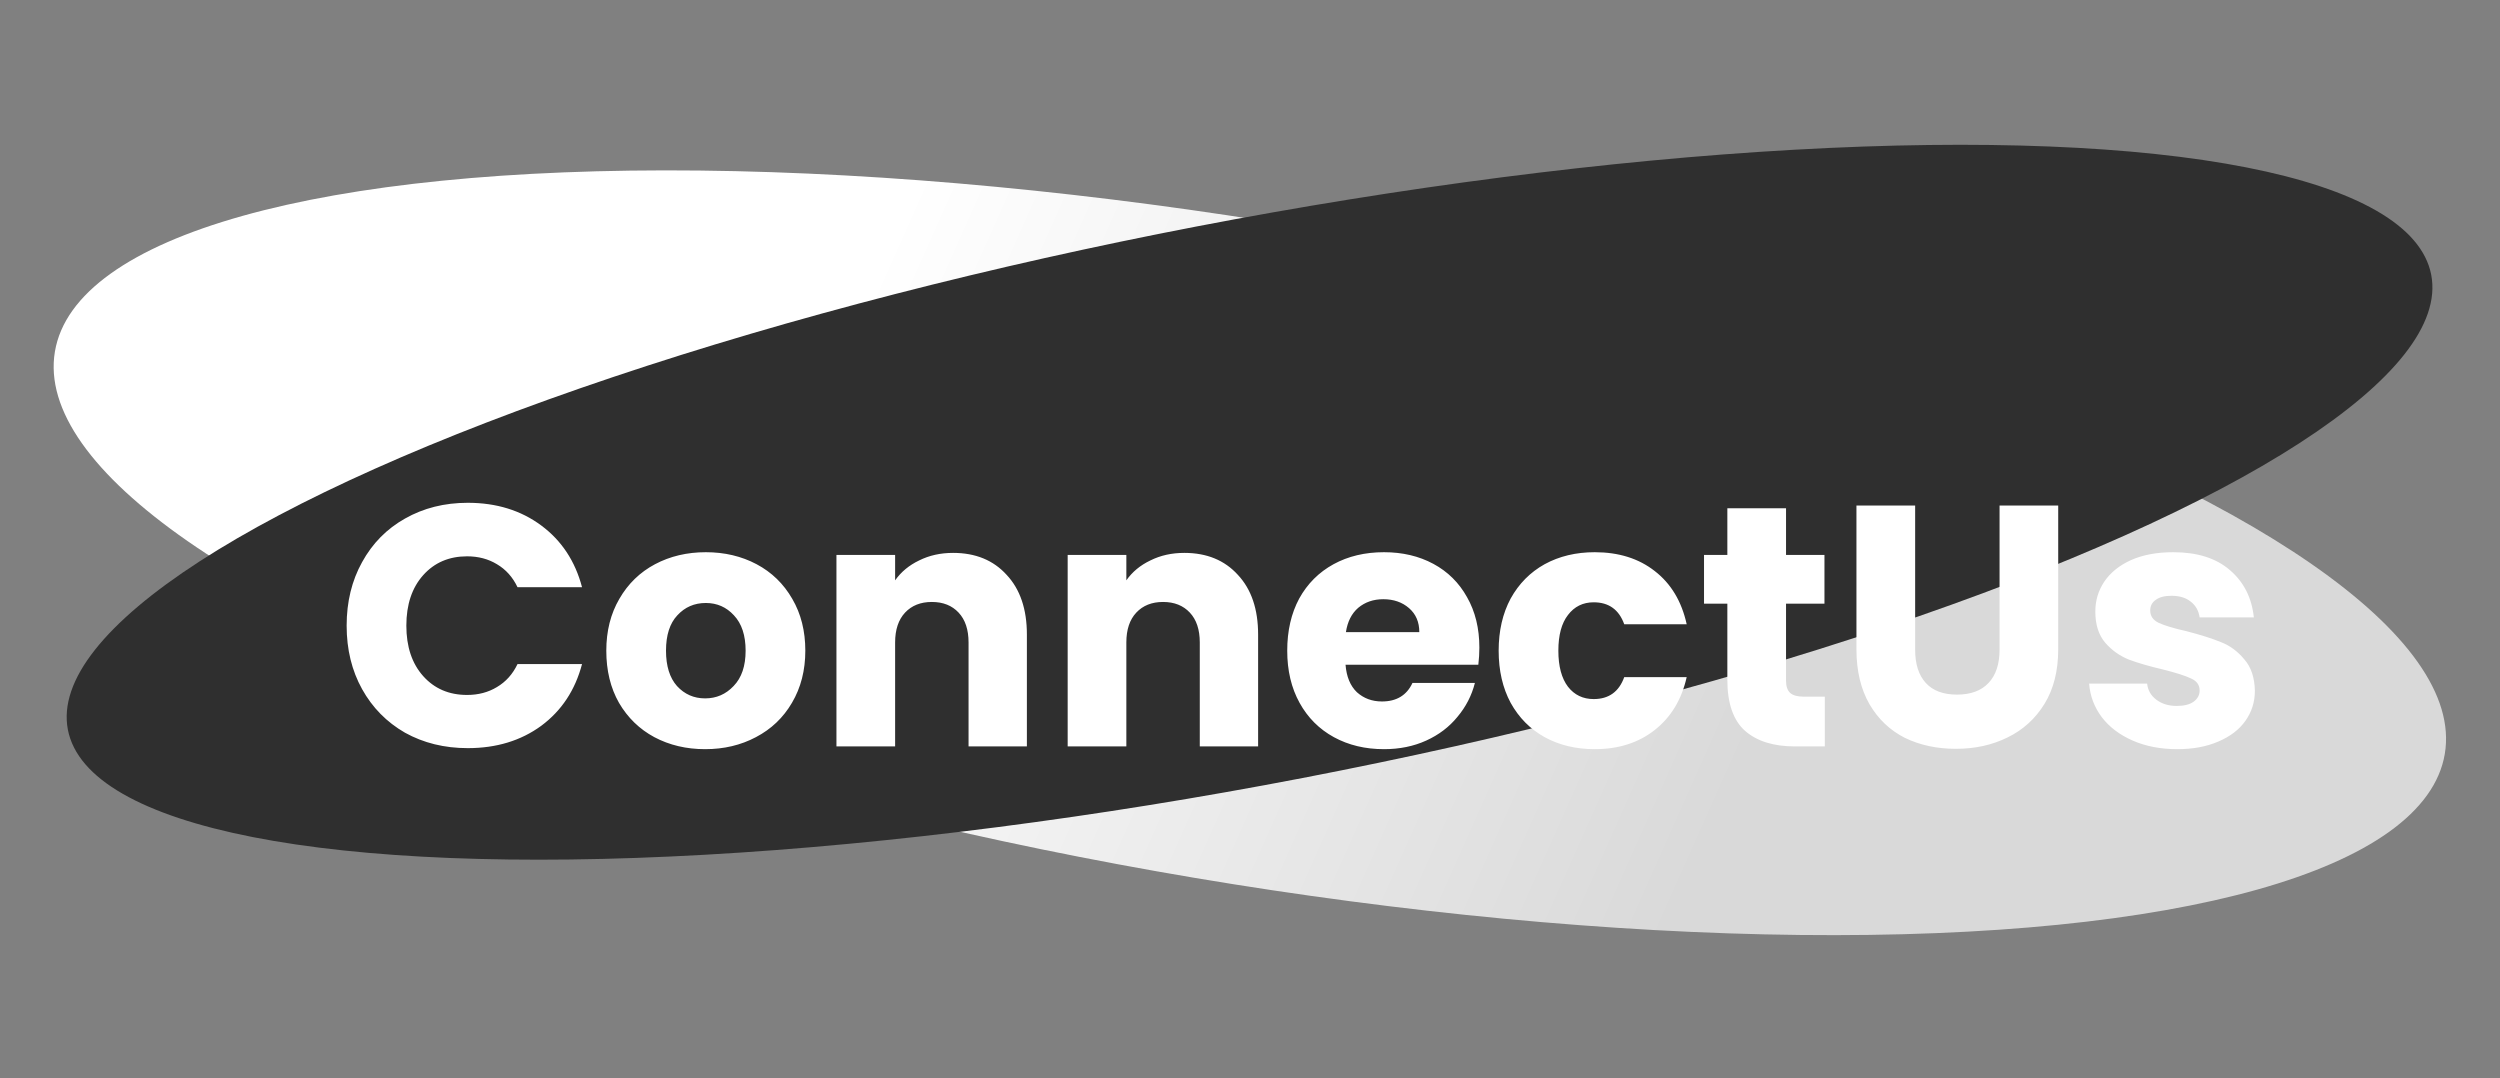<svg width="102" height="44" viewBox="0 0 102 44" fill="none" xmlns="http://www.w3.org/2000/svg">
<rect x="0" y="0" width="102" height="44" fill="#808080" stroke="none"/>
<ellipse cx="49.446" cy="13.456" rx="49.446" ry="13.456" transform="matrix(0.986 0.166 -0.166 0.986 4.474 1.077)" fill="url(#paint0_linear_33_515)"/>
<ellipse cx="49.096" cy="11.457" rx="49.096" ry="11.457" transform="matrix(0.982 -0.189 0.189 0.982 0.604 18.52)" fill="#2F2F2F"/>
<path d="M14.143 25.526C14.143 24.555 14.353 23.692 14.773 22.936C15.193 22.171 15.777 21.578 16.523 21.158C17.279 20.729 18.133 20.514 19.085 20.514C20.252 20.514 21.25 20.822 22.081 21.438C22.912 22.054 23.467 22.894 23.747 23.958H21.115C20.919 23.547 20.639 23.235 20.275 23.02C19.921 22.805 19.515 22.698 19.057 22.698C18.32 22.698 17.723 22.955 17.265 23.468C16.808 23.981 16.579 24.667 16.579 25.526C16.579 26.385 16.808 27.071 17.265 27.584C17.723 28.097 18.32 28.354 19.057 28.354C19.515 28.354 19.921 28.247 20.275 28.032C20.639 27.817 20.919 27.505 21.115 27.094H23.747C23.467 28.158 22.912 28.998 22.081 29.614C21.25 30.221 20.252 30.524 19.085 30.524C18.133 30.524 17.279 30.314 16.523 29.894C15.777 29.465 15.193 28.872 14.773 28.116C14.353 27.36 14.143 26.497 14.143 25.526ZM28.769 30.566C28.004 30.566 27.313 30.403 26.697 30.076C26.09 29.749 25.61 29.283 25.255 28.676C24.91 28.069 24.737 27.36 24.737 26.548C24.737 25.745 24.915 25.041 25.269 24.434C25.624 23.818 26.109 23.347 26.725 23.02C27.341 22.693 28.032 22.53 28.797 22.53C29.562 22.53 30.253 22.693 30.869 23.02C31.485 23.347 31.971 23.818 32.325 24.434C32.68 25.041 32.857 25.745 32.857 26.548C32.857 27.351 32.675 28.06 32.311 28.676C31.956 29.283 31.466 29.749 30.841 30.076C30.225 30.403 29.535 30.566 28.769 30.566ZM28.769 28.494C29.227 28.494 29.614 28.326 29.931 27.99C30.258 27.654 30.421 27.173 30.421 26.548C30.421 25.923 30.262 25.442 29.945 25.106C29.637 24.77 29.255 24.602 28.797 24.602C28.331 24.602 27.943 24.77 27.635 25.106C27.327 25.433 27.173 25.913 27.173 26.548C27.173 27.173 27.323 27.654 27.621 27.99C27.929 28.326 28.312 28.494 28.769 28.494ZM38.887 22.558C39.802 22.558 40.53 22.857 41.071 23.454C41.622 24.042 41.897 24.854 41.897 25.89V30.454H39.517V26.212C39.517 25.689 39.382 25.283 39.111 24.994C38.841 24.705 38.477 24.56 38.019 24.56C37.562 24.56 37.198 24.705 36.927 24.994C36.657 25.283 36.521 25.689 36.521 26.212V30.454H34.127V22.642H36.521V23.678C36.764 23.333 37.091 23.062 37.501 22.866C37.912 22.661 38.374 22.558 38.887 22.558ZM48.321 22.558C49.236 22.558 49.964 22.857 50.505 23.454C51.056 24.042 51.331 24.854 51.331 25.89V30.454H48.951V26.212C48.951 25.689 48.816 25.283 48.545 24.994C48.274 24.705 47.91 24.56 47.453 24.56C46.995 24.56 46.632 24.705 46.361 24.994C46.09 25.283 45.955 25.689 45.955 26.212V30.454H43.561V22.642H45.955V23.678C46.197 23.333 46.524 23.062 46.935 22.866C47.346 22.661 47.807 22.558 48.321 22.558ZM60.358 26.422C60.358 26.646 60.344 26.879 60.316 27.122H54.898C54.936 27.607 55.09 27.981 55.361 28.242C55.641 28.494 55.981 28.62 56.383 28.62C56.98 28.62 57.395 28.368 57.629 27.864H60.176C60.046 28.377 59.808 28.839 59.462 29.25C59.127 29.661 58.702 29.983 58.188 30.216C57.675 30.449 57.101 30.566 56.467 30.566C55.701 30.566 55.02 30.403 54.422 30.076C53.825 29.749 53.358 29.283 53.023 28.676C52.687 28.069 52.519 27.36 52.519 26.548C52.519 25.736 52.682 25.027 53.008 24.42C53.344 23.813 53.811 23.347 54.408 23.02C55.006 22.693 55.692 22.53 56.467 22.53C57.222 22.53 57.895 22.689 58.483 23.006C59.071 23.323 59.528 23.776 59.855 24.364C60.191 24.952 60.358 25.638 60.358 26.422ZM57.908 25.792C57.908 25.381 57.769 25.055 57.489 24.812C57.209 24.569 56.858 24.448 56.438 24.448C56.037 24.448 55.697 24.565 55.416 24.798C55.146 25.031 54.978 25.363 54.913 25.792H57.908ZM61.145 26.548C61.145 25.736 61.309 25.027 61.635 24.42C61.971 23.813 62.433 23.347 63.021 23.02C63.619 22.693 64.3 22.53 65.065 22.53C66.045 22.53 66.862 22.787 67.515 23.3C68.178 23.813 68.612 24.537 68.817 25.47H66.269C66.055 24.873 65.639 24.574 65.023 24.574C64.585 24.574 64.235 24.747 63.973 25.092C63.712 25.428 63.581 25.913 63.581 26.548C63.581 27.183 63.712 27.673 63.973 28.018C64.235 28.354 64.585 28.522 65.023 28.522C65.639 28.522 66.055 28.223 66.269 27.626H68.817C68.612 28.541 68.178 29.259 67.515 29.782C66.853 30.305 66.036 30.566 65.065 30.566C64.3 30.566 63.619 30.403 63.021 30.076C62.433 29.749 61.971 29.283 61.635 28.676C61.309 28.069 61.145 27.36 61.145 26.548ZM74.452 28.424V30.454H73.234C72.366 30.454 71.689 30.244 71.204 29.824C70.719 29.395 70.476 28.699 70.476 27.738V24.63H69.524V22.642H70.476V20.738H72.87V22.642H74.438V24.63H72.87V27.766C72.87 27.999 72.926 28.167 73.038 28.27C73.15 28.373 73.337 28.424 73.598 28.424H74.452ZM78.138 20.626V26.506C78.138 27.094 78.282 27.547 78.572 27.864C78.861 28.181 79.285 28.34 79.846 28.34C80.406 28.34 80.835 28.181 81.133 27.864C81.432 27.547 81.582 27.094 81.582 26.506V20.626H83.975V26.492C83.975 27.369 83.789 28.111 83.415 28.718C83.042 29.325 82.538 29.782 81.903 30.09C81.278 30.398 80.578 30.552 79.803 30.552C79.029 30.552 78.334 30.403 77.718 30.104C77.111 29.796 76.63 29.339 76.275 28.732C75.921 28.116 75.743 27.369 75.743 26.492V20.626H78.138ZM88.835 30.566C88.153 30.566 87.547 30.449 87.015 30.216C86.483 29.983 86.063 29.665 85.755 29.264C85.447 28.853 85.274 28.396 85.237 27.892H87.603C87.631 28.163 87.757 28.382 87.981 28.55C88.205 28.718 88.48 28.802 88.807 28.802C89.105 28.802 89.334 28.746 89.493 28.634C89.661 28.513 89.745 28.359 89.745 28.172C89.745 27.948 89.628 27.785 89.395 27.682C89.161 27.57 88.783 27.449 88.261 27.318C87.701 27.187 87.234 27.052 86.861 26.912C86.487 26.763 86.165 26.534 85.895 26.226C85.624 25.909 85.489 25.484 85.489 24.952C85.489 24.504 85.61 24.098 85.853 23.734C86.105 23.361 86.469 23.067 86.945 22.852C87.43 22.637 88.004 22.53 88.667 22.53C89.647 22.53 90.417 22.773 90.977 23.258C91.546 23.743 91.873 24.387 91.957 25.19H89.745C89.707 24.919 89.586 24.705 89.381 24.546C89.185 24.387 88.923 24.308 88.597 24.308C88.317 24.308 88.102 24.364 87.953 24.476C87.803 24.579 87.729 24.723 87.729 24.91C87.729 25.134 87.845 25.302 88.079 25.414C88.321 25.526 88.695 25.638 89.199 25.75C89.777 25.899 90.249 26.049 90.613 26.198C90.977 26.338 91.294 26.571 91.565 26.898C91.845 27.215 91.989 27.645 91.999 28.186C91.999 28.643 91.868 29.054 91.607 29.418C91.355 29.773 90.986 30.053 90.501 30.258C90.025 30.463 89.469 30.566 88.835 30.566Z" fill="white"/>
<defs>
<linearGradient id="paint0_linear_33_515" x1="31.684" y1="7.418" x2="71.021" y2="17.596" gradientUnits="userSpaceOnUse">
<stop stop-color="white"/>
<stop offset="1" stop-color="#D9D9D9"/>
</linearGradient>
</defs>
</svg>

